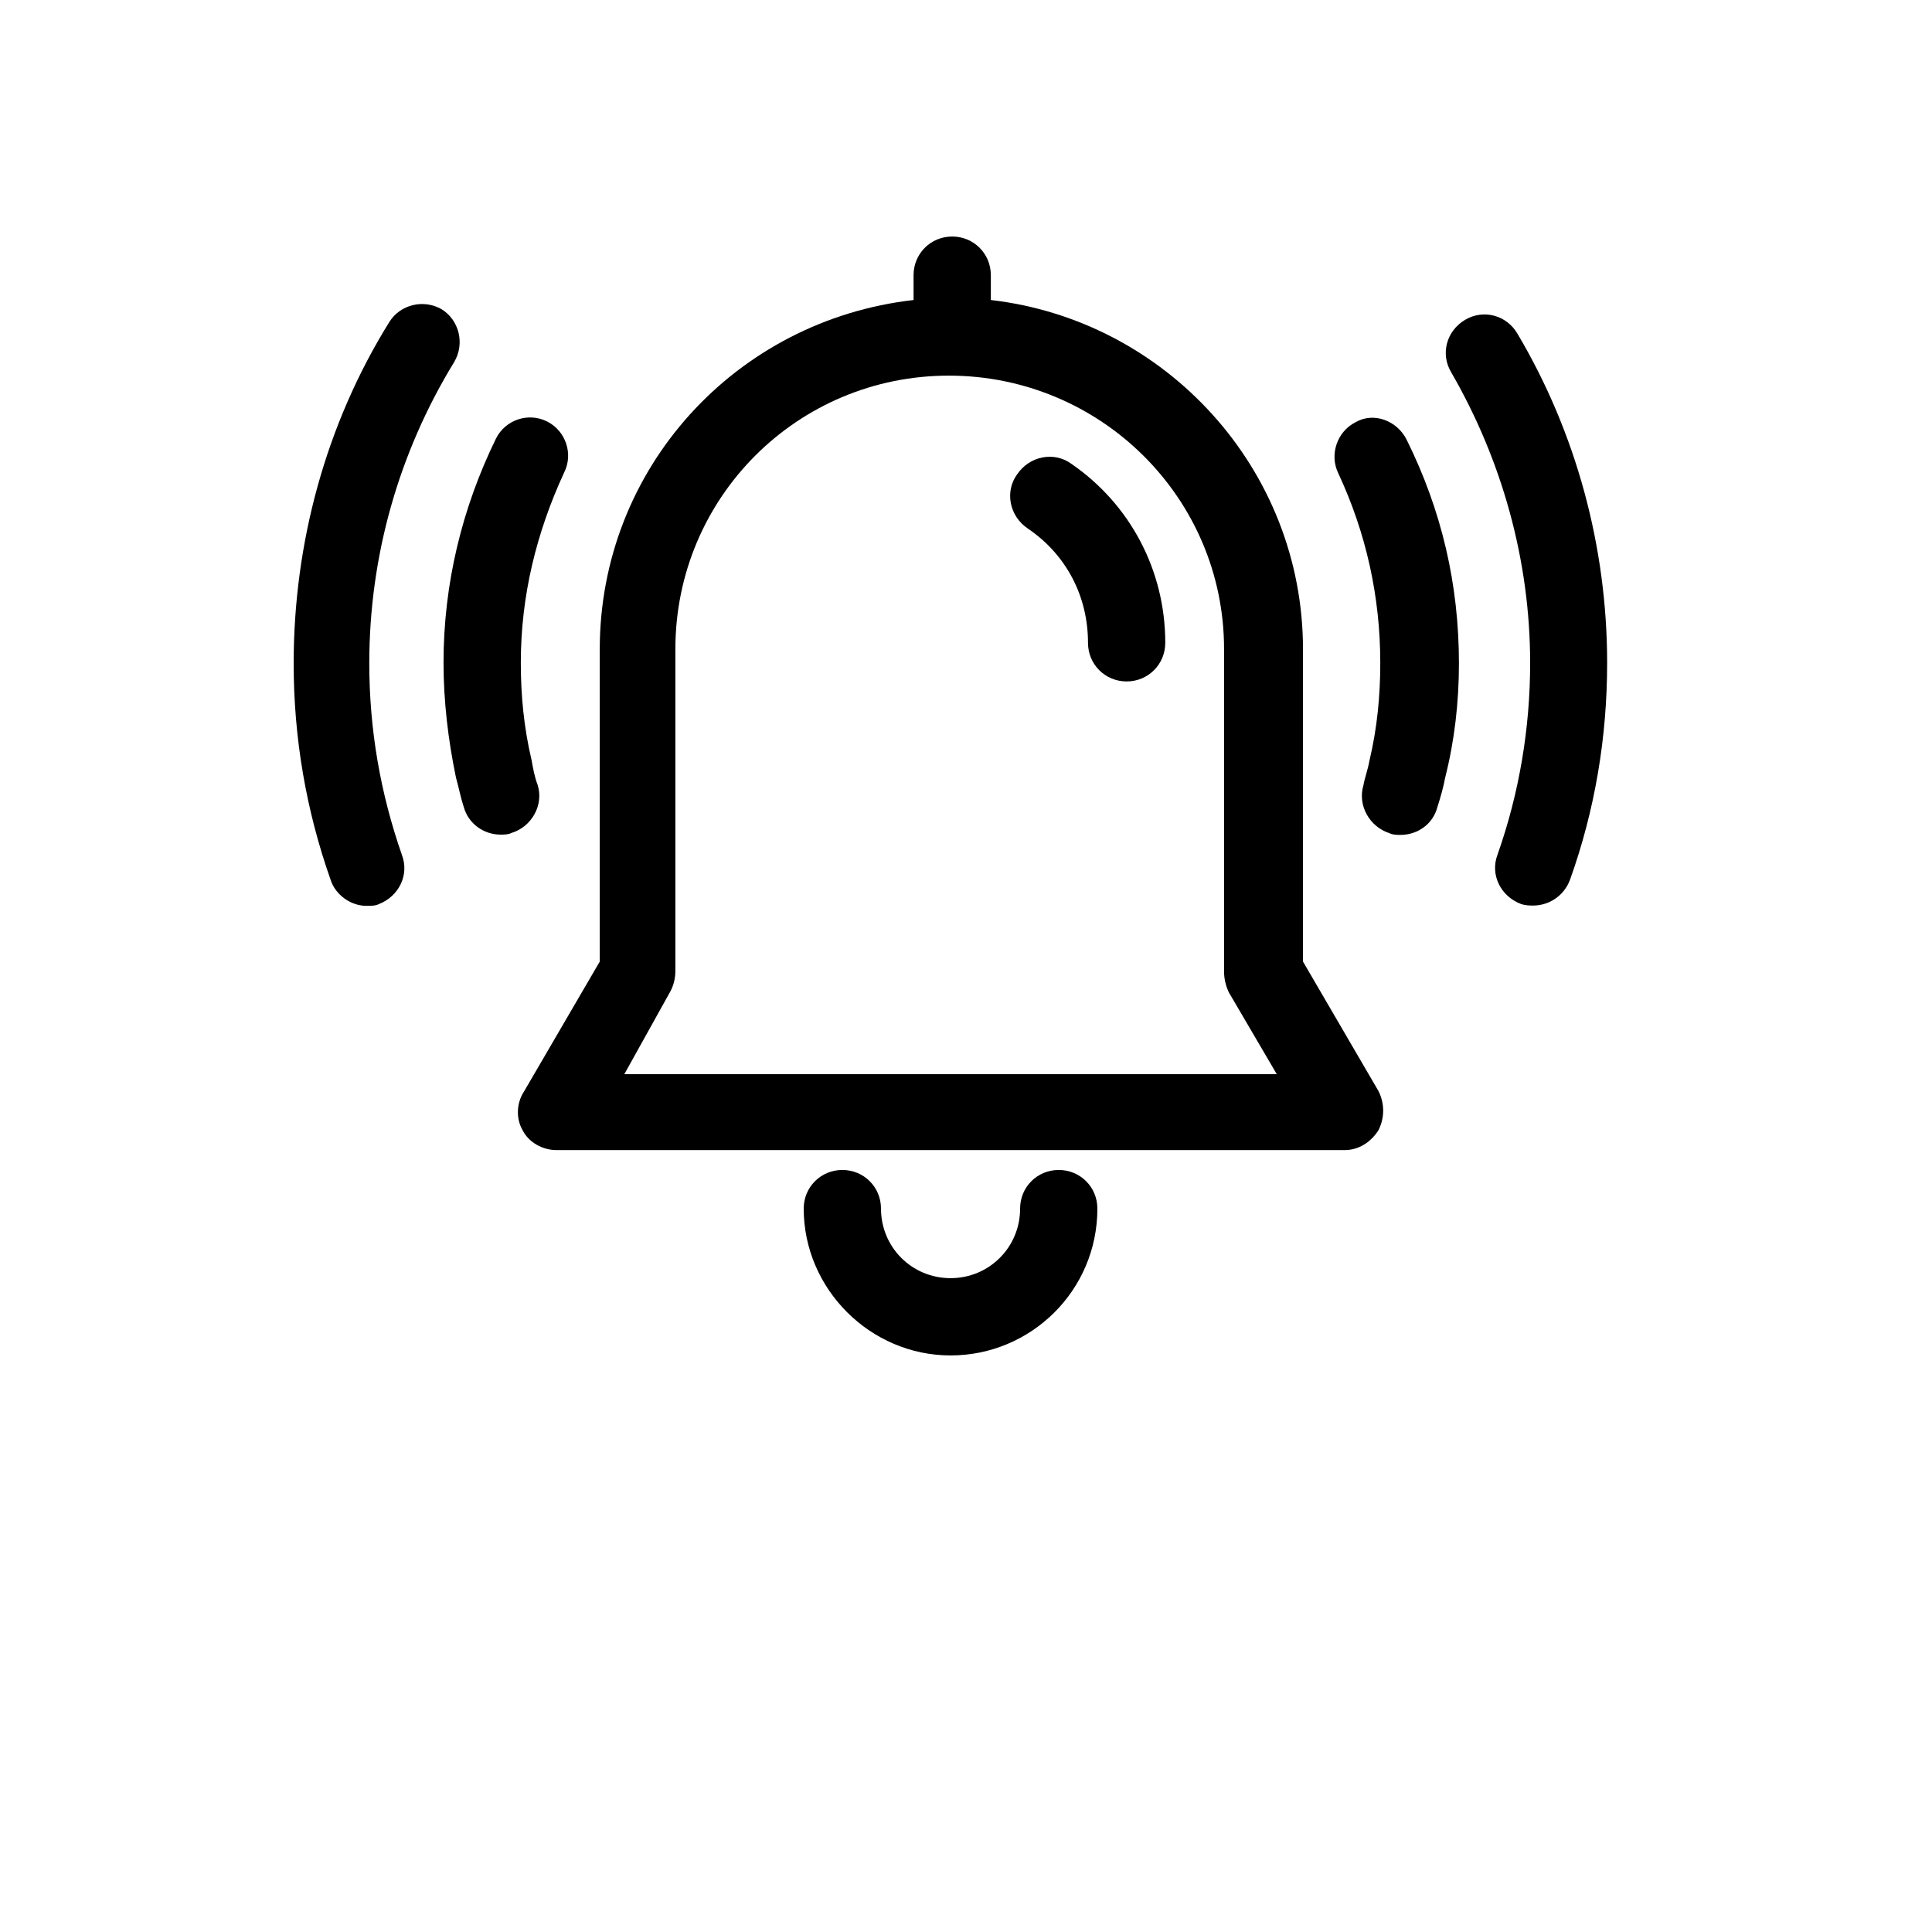 <?xml version="1.0" encoding="utf-8"?>
<!-- Generator: Adobe Illustrator 23.0.1, SVG Export Plug-In . SVG Version: 6.00 Build 0)  -->
<svg version="1.1" id="Layer_1" xmlns="http://www.w3.org/2000/svg" xmlns:xlink="http://www.w3.org/1999/xlink" x="0px" y="0px"
	 viewBox="0 0 700 700" style="enable-background:new 0 0 700 700;" xml:space="preserve">
<g>
	<path d="M500.1,240.2c0,11.8-1.1,23.5-3.9,35.3c-0.6,3.4-1.7,6.2-2.2,9c-2.2,7.3,2.2,15.1,9.5,17.4c1.1,0.6,2.8,0.6,3.9,0.6
		c6.2,0,11.8-3.9,13.4-10.1c1.1-3.4,2.2-7.3,2.8-10.6c3.4-13.4,5-27.4,5-41.4c0-28.6-6.2-55.4-19-81.2c-3.4-6.7-11.8-10.1-18.5-6.2
		c-6.7,3.4-9.5,11.8-6.2,18.5C495,193.2,500.1,216.2,500.1,240.2L500.1,240.2z"/>
	<path d="M165.2,281.7c1.1,3.9,1.7,7.3,2.8,10.6c1.7,6.2,7.3,10.1,13.4,10.1c1.1,0,2.8,0,3.9-0.6c7.3-2.2,11.8-10.1,9.5-17.4
		c-1.1-2.8-1.7-6.2-2.2-9c-2.8-11.8-3.9-23.5-3.9-35.3c0-24.1,5.6-47,15.7-68.9c3.4-6.7,0.6-15.1-6.2-18.5s-15.1-0.6-18.5,6.2
		c-12.3,25.2-19,52.6-19,81.2C160.7,254.2,162.4,268.2,165.2,281.7L165.2,281.7z"/>
	<path d="M189.3,409.4c2.2,4.5,7.3,7.3,12.3,7.3h285.6c5,0,9.5-2.8,12.3-7.3c2.2-4.5,2.2-9.5,0-14l-27.4-47l0-113.1
		c0-65.5-49.8-119.3-113.1-126.6v-9c0-7.8-6.2-14-14-14s-14,6.2-14,14v9c-64.4,7.3-113.7,61-113.7,126.6v113.1l-27.4,47
		C187,399.8,187,405.4,189.3,409.4L189.3,409.4z M243,359c1.1-2.2,1.7-4.5,1.7-7.3V235.2c0-54.9,44.2-99.1,99.1-99.1
		c54.9,0,99.7,44.2,99.7,99.1v117c0,2.2,0.6,5,1.7,7.3l17.4,29.7H226.2L243,359z"/>
	<path d="M397.6,437.9c0-7.8-6.2-14-14-14s-14,6.2-14,14c0,14-11.2,25.2-25.2,25.2s-25.2-11.2-25.2-25.2c0-7.8-6.2-14-14-14
		s-14,6.2-14,14c0,29.1,24.1,53.2,53.2,53.2C373.5,491.1,397.6,467.6,397.6,437.9z"/>
	<path d="M388.1,168c-6.2-4.5-15.1-2.8-19.6,3.9c-4.5,6.2-2.8,15.1,3.9,19.6c14,9.5,21.8,24.6,21.8,41.4c0,7.8,6.2,14,14,14
		s14-6.2,14-14C422.2,206.6,409.4,182.6,388.1,168L388.1,168z"/>
	<path d="M132.7,328.2c1.7,0,3.4,0,4.5-0.6c7.3-2.8,11.2-10.6,8.4-17.9c-7.8-22.4-11.8-45.4-11.8-69.4c0-38.6,10.6-76.2,30.8-109.2
		c3.9-6.7,1.7-15.1-4.5-19c-6.7-3.9-15.1-1.7-19,4.5c-23,37-34.7,80.1-34.7,123.8c0,26.9,4.5,53.2,13.4,78.4
		C121.5,324.2,127.1,328.2,132.7,328.2L132.7,328.2z"/>
	<path d="M554.4,240.2c0,23.5-3.9,47-11.8,69.4c-2.8,7.3,1.1,15.1,8.4,17.9c1.7,0.6,3.4,0.6,4.5,0.6c5.6,0,11.2-3.4,13.4-9.5
		c9-25.2,13.4-51.5,13.4-78.4c0-42-11.2-83.4-32.5-119.3c-3.9-6.7-12.3-9-19-5s-9,12.3-5,19C544.3,166.9,554.4,203.3,554.4,240.2
		L554.4,240.2z"/>
</g>
</svg>
